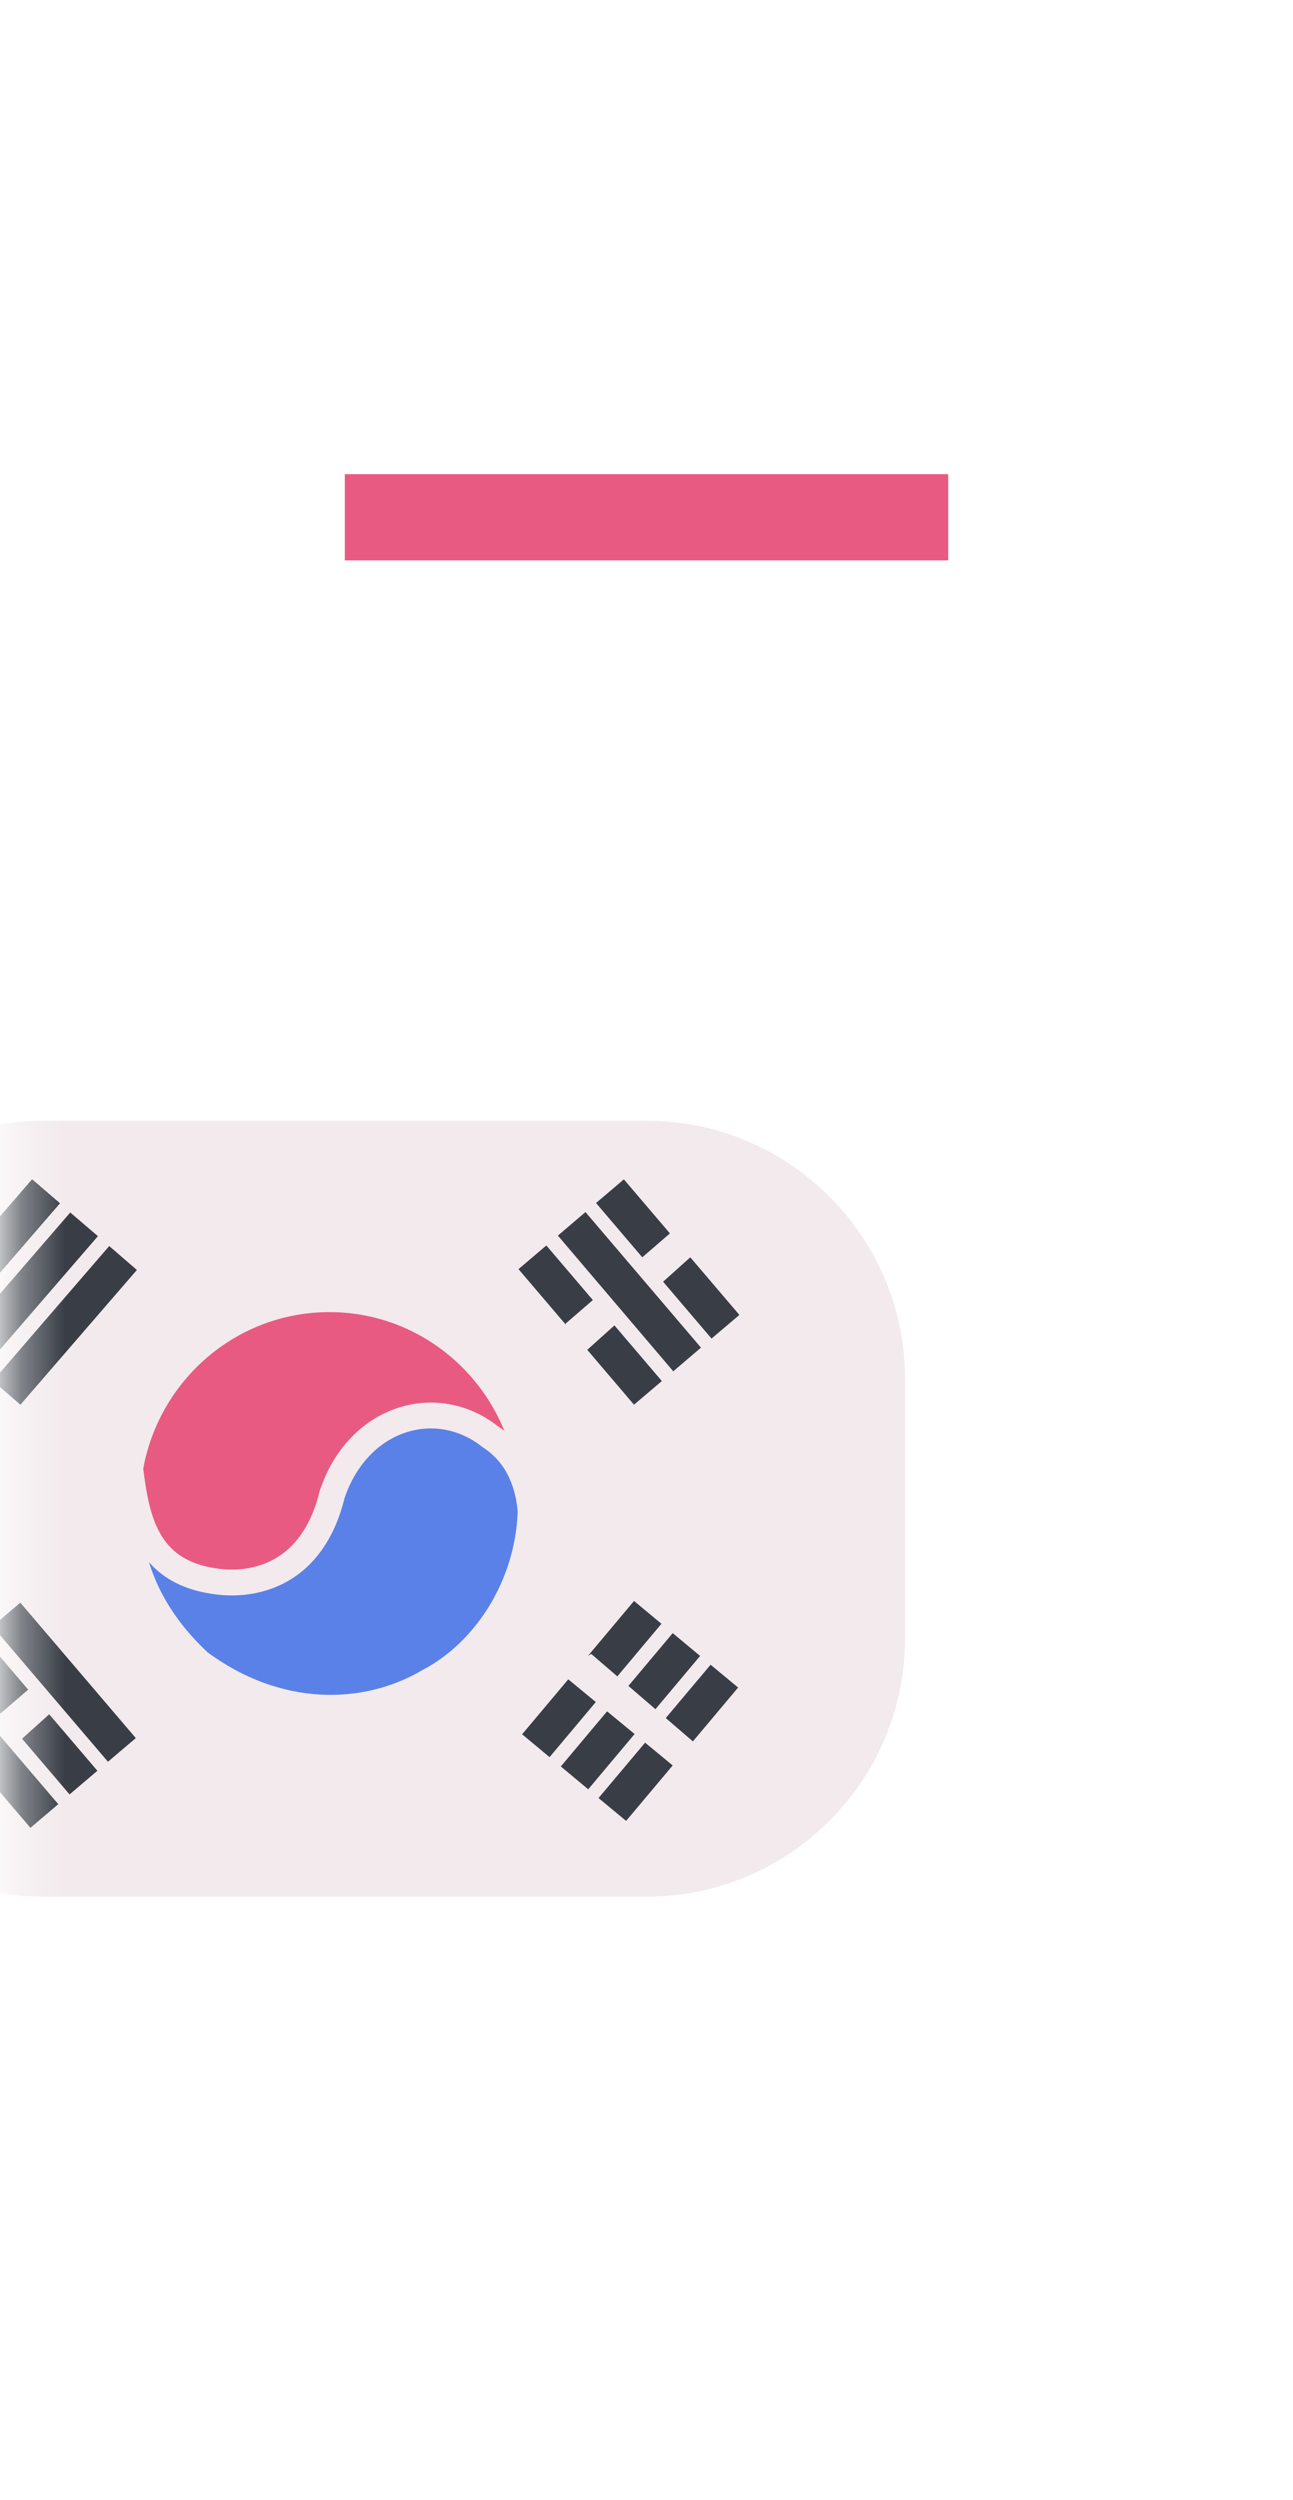 <svg width="30" height="58" viewBox="0 0 30 58" fill="none" xmlns="http://www.w3.org/2000/svg">
    <mask id="mask0" mask-type="alpha" maskUnits="userSpaceOnUse" x="0" y="0" width="30" height="58">
        <path d="M21.944 13.601V1.731C21.944 1.462 21.834 1.203 21.638 1.012C21.442 0.822 21.177 0.714 20.9 0.714H3.775C3.498 0.714 3.233 0.822 3.037 1.012C2.841 1.203 2.731 1.462 2.731 1.731C2.731 2.001 2.841 2.26 3.037 2.451C3.233 2.641 3.498 2.749 3.775 2.749H8.233V13.601C6.003 13.934 3.974 15.047 2.524 16.732C1.075 18.417 0.306 20.558 0.36 22.755V48.04C0.36 53.126 4.307 57.286 9.163 57.286H21.004C25.86 57.286 29.818 53.136 29.818 48.04V22.796C29.882 20.592 29.117 18.441 27.667 16.747C26.217 15.054 24.182 13.935 21.944 13.601Z" fill="#F19CB3" />
    </mask>
    <g mask="url(#mask0)">
        <path fill-rule="evenodd" clip-rule="evenodd" d="M21 38C21 41.314 18.314 44 15 44H1C-2.314 44 -5 41.314 -5 38V32C-5 28.686 -2.314 26 1 26H15C18.314 26 21 28.686 21 32V38Z" fill="#F2EAED" />
        <path fill-rule="evenodd" clip-rule="evenodd" d="M12.331 34.883C12.331 37.498 10.232 39.623 7.639 39.623C5.046 39.623 2.95 37.498 2.95 34.883C2.95 32.267 5.049 30.139 7.642 30.139C10.235 30.139 12.331 32.267 12.331 34.883Z" fill="#E85A81" stroke="#F2EAED" stroke-width="0.6" stroke-linecap="round" stroke-linejoin="round" />
        <path fill-rule="evenodd" clip-rule="evenodd" d="M-1.955 30.485L0.745 27.362L1.387 27.915L-1.315 31.04L-1.955 30.485ZM-1.07 31.25L1.63 28.128L2.272 28.677L-0.43 31.805L-1.07 31.25Z" fill="#393E46" />
        <path fill-rule="evenodd" clip-rule="evenodd" d="M-1.955 30.485L0.745 27.362L1.387 27.915L-1.315 31.04L-1.955 30.485Z" fill="#393E46" />
        <path fill-rule="evenodd" clip-rule="evenodd" d="M-1.955 30.485L0.745 27.362L1.387 27.915L-1.315 31.04L-1.955 30.485ZM-0.166 32.035L2.534 28.906L3.176 29.461L0.474 32.587L-0.166 32.035Z" fill="#393E46" />
        <path fill-rule="evenodd" clip-rule="evenodd" d="M-1.955 30.485L0.745 27.362L1.387 27.915L-1.315 31.04L-1.955 30.485Z" fill="#393E46" />
        <path fill-rule="evenodd" clip-rule="evenodd" d="M-1.955 30.485L0.745 27.362L1.387 27.914L-1.315 31.04L-1.955 30.485ZM14.475 27.359L17.155 30.504L16.509 31.053L13.829 27.908L14.475 27.359ZM12.676 28.893L15.356 32.038L14.71 32.587L12.03 29.442L12.676 28.893Z" fill="#393E46" />
        <path fill-rule="evenodd" clip-rule="evenodd" d="M13.125 30.704L15.657 28.515L16.131 29.064L13.419 31.499L13.119 30.704H13.125Z" fill="#F2EAED" />
        <path fill-rule="evenodd" clip-rule="evenodd" d="M16.244 38.415L13.648 41.509L13.012 40.979L15.608 37.886L16.244 38.415ZM13.584 28.118L16.264 31.263L15.621 31.812L12.944 28.664L13.584 28.118ZM17.126 39.148L14.527 42.242L13.887 41.712L16.487 38.619L17.126 39.148ZM15.347 37.669L12.751 40.763L12.114 40.233L14.711 37.14L15.347 37.669Z" fill="#393E46" />
        <path fill-rule="evenodd" clip-rule="evenodd" d="M3.018 34.047C3.167 35.241 3.383 36.572 5.221 36.707C5.908 36.749 7.248 36.546 7.707 34.666C8.314 32.865 10.129 32.348 11.366 33.323C12.073 33.782 12.266 34.508 12.312 35.057C12.257 36.801 11.249 38.319 9.961 38.997C8.476 39.878 6.422 39.898 4.623 38.561C3.813 37.802 2.679 36.397 3.018 34.047Z" fill="#5A81E8" stroke="#F2EAED" stroke-width="0.6" stroke-linecap="round" stroke-linejoin="round" />
        <path fill-rule="evenodd" clip-rule="evenodd" d="M13.719 38.37L16.257 40.553L15.786 41.102L12.973 38.783L13.716 38.37H13.719Z" fill="#F2EAED" />
        <path fill-rule="evenodd" clip-rule="evenodd" d="M-0.421 37.938L2.26 41.079L1.614 41.628L-1.066 38.486L-0.421 37.938Z" fill="#393E46" />
        <path fill-rule="evenodd" clip-rule="evenodd" d="M-0.883 40.524L1.655 38.331L2.13 38.88L-0.582 41.318L-0.883 40.521V40.524Z" fill="#F2EAED" />
        <path fill-rule="evenodd" clip-rule="evenodd" d="M0.471 37.179L3.151 40.321L2.505 40.87L-0.175 37.728L0.471 37.179ZM-1.328 38.712L1.352 41.854L0.706 42.403L-1.974 39.261L-1.328 38.712Z" fill="#393E46" />
    </g>
    <line x1="8" y1="12" x2="22" y2="12" stroke="#E85A81" stroke-width="2" />
</svg>
